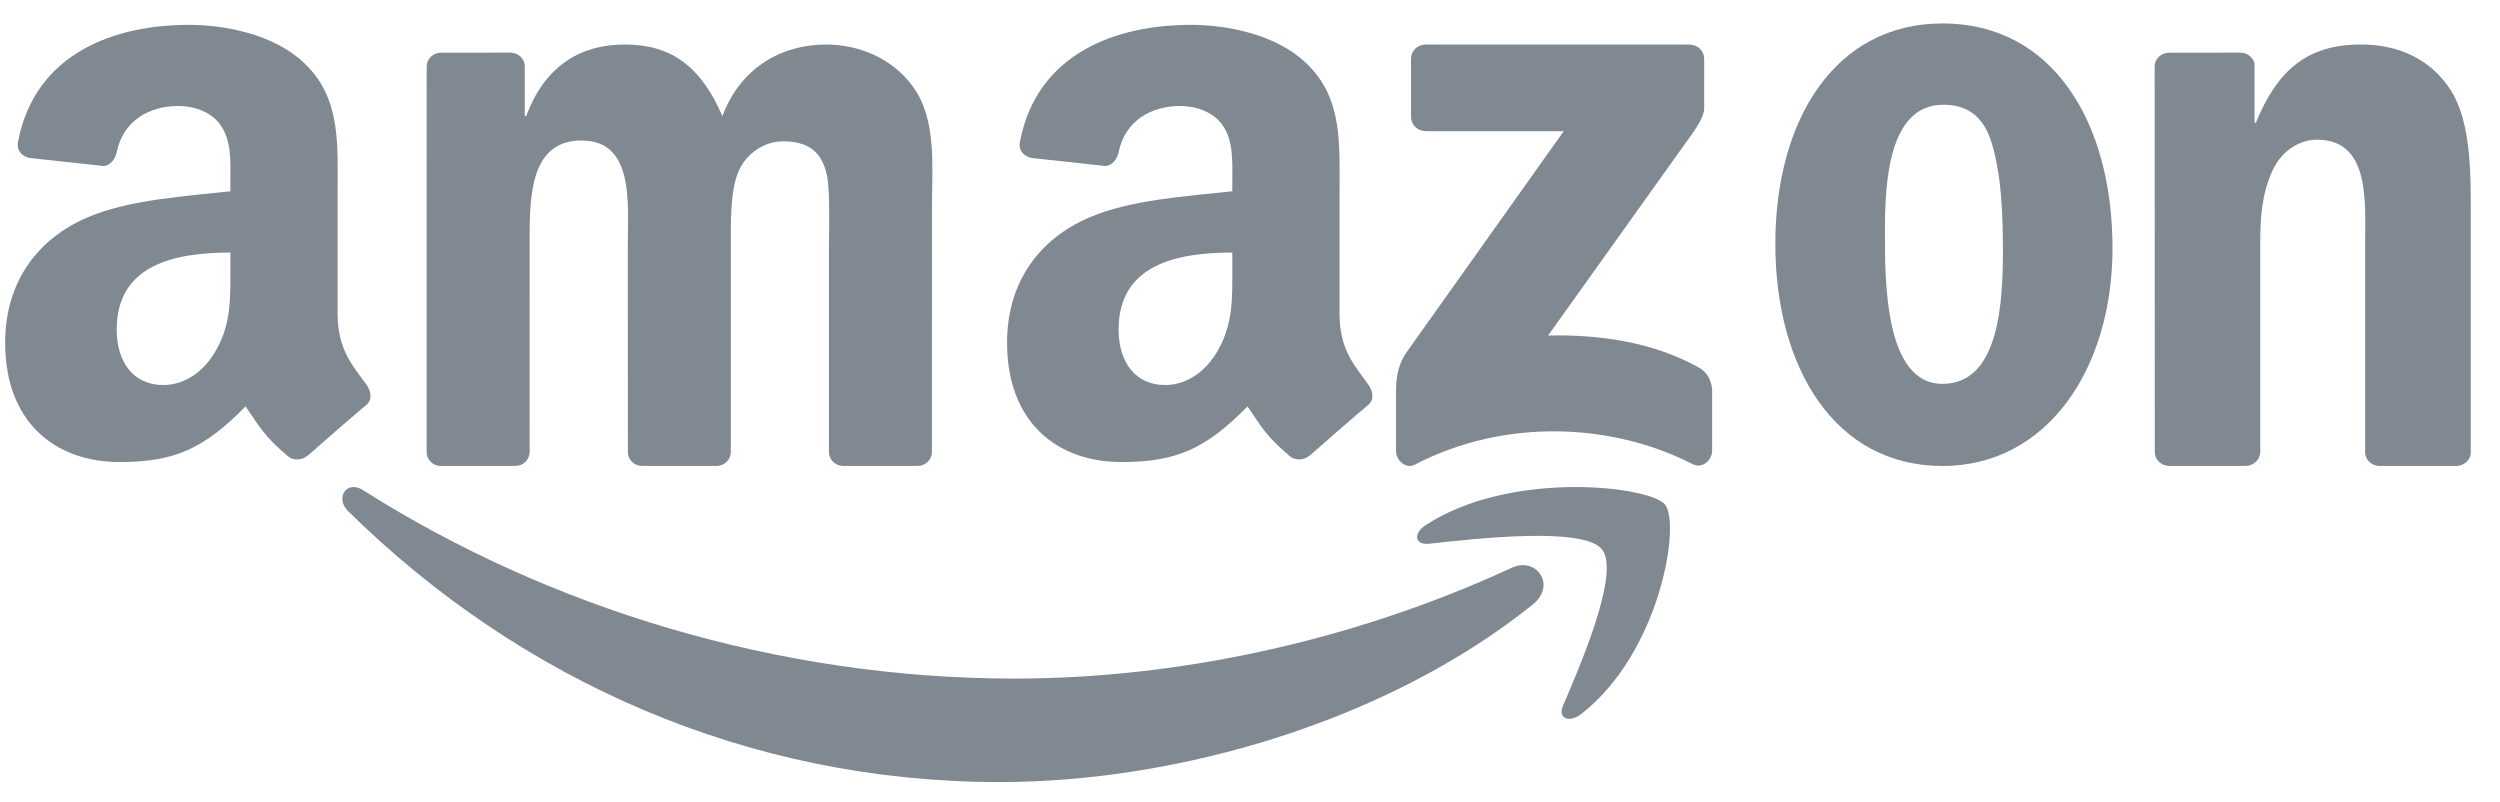 <svg width="81" height="26" viewBox="0 0 81 26" fill="none" xmlns="http://www.w3.org/2000/svg">
<path fill-rule="evenodd" clip-rule="evenodd" d="M49.666 19.583C44.994 23.34 38.22 25.339 32.388 25.339C24.213 25.339 16.852 22.046 11.281 16.564C10.843 16.133 11.233 15.545 11.759 15.879C17.77 19.69 25.202 21.986 32.878 21.986C38.057 21.986 43.749 20.815 48.987 18.393C49.777 18.028 50.439 18.961 49.666 19.583Z" fill="#808991"/>
<path fill-rule="evenodd" clip-rule="evenodd" d="M51.898 17.791C51.286 17.062 47.852 17.445 46.31 17.617C45.843 17.669 45.77 17.29 46.191 17.015C48.93 15.224 53.418 15.741 53.94 16.34C54.465 16.945 53.802 21.133 51.235 23.131C50.84 23.439 50.465 23.275 50.64 22.869C51.217 21.526 52.51 18.521 51.898 17.791Z" fill="#808991"/>
<path fill-rule="evenodd" clip-rule="evenodd" d="M45.717 3.78V1.915C45.718 1.631 45.937 1.442 46.199 1.443L54.724 1.442C54.997 1.442 55.215 1.636 55.216 1.913L55.215 3.513C55.214 3.781 54.983 4.131 54.574 4.687L50.158 10.871C51.797 10.833 53.531 11.073 55.02 11.895C55.356 12.08 55.446 12.354 55.473 12.623V14.613C55.473 14.888 55.167 15.205 54.845 15.04C52.221 13.692 48.739 13.544 45.838 15.056C45.541 15.211 45.231 14.898 45.231 14.624V12.732C45.231 12.429 45.237 11.911 45.548 11.449L50.664 4.251L46.21 4.25C45.938 4.25 45.719 4.06 45.717 3.78Z" fill="#808991"/>
<path fill-rule="evenodd" clip-rule="evenodd" d="M16.691 15.097H14.258C14.026 15.082 13.841 14.907 13.823 14.685L13.824 2.157C13.824 1.906 14.034 1.706 14.294 1.706L16.559 1.705C16.796 1.717 16.987 1.897 17.002 2.126V3.762H17.047C17.638 2.18 18.75 1.442 20.249 1.442C21.771 1.442 22.724 2.18 23.406 3.762C23.996 2.18 25.336 1.442 26.767 1.442C27.789 1.442 28.901 1.863 29.583 2.812C30.355 3.867 30.196 5.396 30.196 6.741L30.194 14.646C30.194 14.896 29.984 15.097 29.725 15.097H27.295C27.051 15.082 26.858 14.887 26.858 14.647L26.858 8.006C26.858 7.479 26.903 6.16 26.789 5.66C26.608 4.816 26.063 4.579 25.359 4.579C24.768 4.579 24.155 4.974 23.905 5.607C23.656 6.24 23.678 7.294 23.678 8.006V14.646C23.678 14.896 23.468 15.097 23.209 15.097H20.779C20.535 15.082 20.343 14.887 20.343 14.647L20.34 8.006C20.34 6.609 20.567 4.552 18.841 4.552C17.093 4.552 17.161 6.556 17.161 8.006L17.16 14.646C17.16 14.896 16.95 15.097 16.691 15.097Z" fill="#808991"/>
<path fill-rule="evenodd" clip-rule="evenodd" d="M62.961 3.394C61.185 3.394 61.072 5.919 61.072 7.494C61.072 9.069 61.05 12.437 62.938 12.437C64.804 12.437 64.894 9.721 64.894 8.064C64.894 6.978 64.849 5.675 64.534 4.643C64.264 3.746 63.725 3.394 62.961 3.394ZM62.938 0.759C66.513 0.759 68.445 3.964 68.445 8.037C68.445 11.974 66.311 15.098 62.938 15.098C59.432 15.098 57.521 11.893 57.521 7.901C57.521 3.882 59.454 0.759 62.938 0.759Z" fill="#808991"/>
<path fill-rule="evenodd" clip-rule="evenodd" d="M72.747 15.097H70.263C70.013 15.082 69.815 14.887 69.815 14.647L69.811 2.115C69.832 1.886 70.039 1.706 70.29 1.706L72.603 1.705C72.821 1.716 73 1.862 73.046 2.056V3.972H73.093C73.791 2.259 74.769 1.442 76.491 1.442C77.608 1.442 78.702 1.837 79.401 2.918C80.053 3.92 80.053 5.607 80.053 6.819V14.702C80.024 14.925 79.821 15.097 79.575 15.097H77.075C76.844 15.083 76.658 14.917 76.631 14.702V7.9C76.631 6.53 76.794 4.526 75.071 4.526C74.466 4.526 73.907 4.921 73.628 5.528C73.279 6.292 73.232 7.057 73.232 7.9V14.646C73.228 14.896 73.012 15.097 72.747 15.097Z" fill="#808991"/>
<path fill-rule="evenodd" clip-rule="evenodd" d="M42.423 14.762C42.259 14.909 42.023 14.919 41.838 14.82C41.016 14.136 40.868 13.819 40.419 13.168C39.059 14.554 38.096 14.97 36.336 14.97C34.251 14.97 32.629 13.682 32.629 11.107C32.629 9.095 33.718 7.727 35.27 7.056C36.614 6.465 38.49 6.358 39.927 6.197V5.875C39.927 5.285 39.973 4.588 39.626 4.078C39.324 3.622 38.745 3.434 38.235 3.434C37.291 3.434 36.452 3.919 36.245 4.923C36.202 5.146 36.039 5.367 35.815 5.378L33.415 5.118C33.212 5.072 32.987 4.91 33.045 4.6C33.597 1.685 36.227 0.805 38.583 0.805C39.788 0.805 41.363 1.127 42.312 2.039C43.517 3.166 43.401 4.668 43.401 6.305V10.166C43.401 11.328 43.884 11.837 44.336 12.463C44.494 12.689 44.53 12.957 44.328 13.122C43.822 13.546 42.923 14.327 42.429 14.768L42.423 14.762ZM39.927 8.719C39.927 9.685 39.95 10.49 39.463 11.348C39.069 12.046 38.444 12.475 37.749 12.475C36.799 12.475 36.243 11.75 36.243 10.678C36.243 8.567 38.135 8.183 39.927 8.183V8.719Z" fill="#808991"/>
<path fill-rule="evenodd" clip-rule="evenodd" d="M9.961 14.762C9.797 14.909 9.56 14.919 9.376 14.82C8.553 14.136 8.406 13.819 7.956 13.168C6.597 14.554 5.634 14.97 3.874 14.97C1.789 14.97 0.167 13.682 0.167 11.107C0.167 9.095 1.256 7.727 2.808 7.056C4.152 6.465 6.028 6.358 7.464 6.197V5.875C7.464 5.285 7.511 4.588 7.163 4.078C6.862 3.622 6.283 3.434 5.773 3.434C4.829 3.434 3.989 3.919 3.783 4.923C3.74 5.146 3.577 5.367 3.353 5.378L0.953 5.118C0.75 5.072 0.524 4.91 0.583 4.6C1.135 1.685 3.764 0.805 6.121 0.805C7.325 0.805 8.901 1.127 9.851 2.039C11.055 3.166 10.939 4.668 10.939 6.305V10.166C10.939 11.328 11.421 11.837 11.874 12.463C12.032 12.689 12.067 12.957 11.866 13.122C11.36 13.546 10.461 14.327 9.967 14.768L9.961 14.762ZM7.465 8.719C7.465 9.685 7.488 10.49 7.001 11.348C6.608 12.046 5.982 12.475 5.287 12.475C4.337 12.475 3.781 11.75 3.781 10.678C3.781 8.567 5.673 8.183 7.465 8.183V8.719Z" fill="#808991"/>
</svg>
